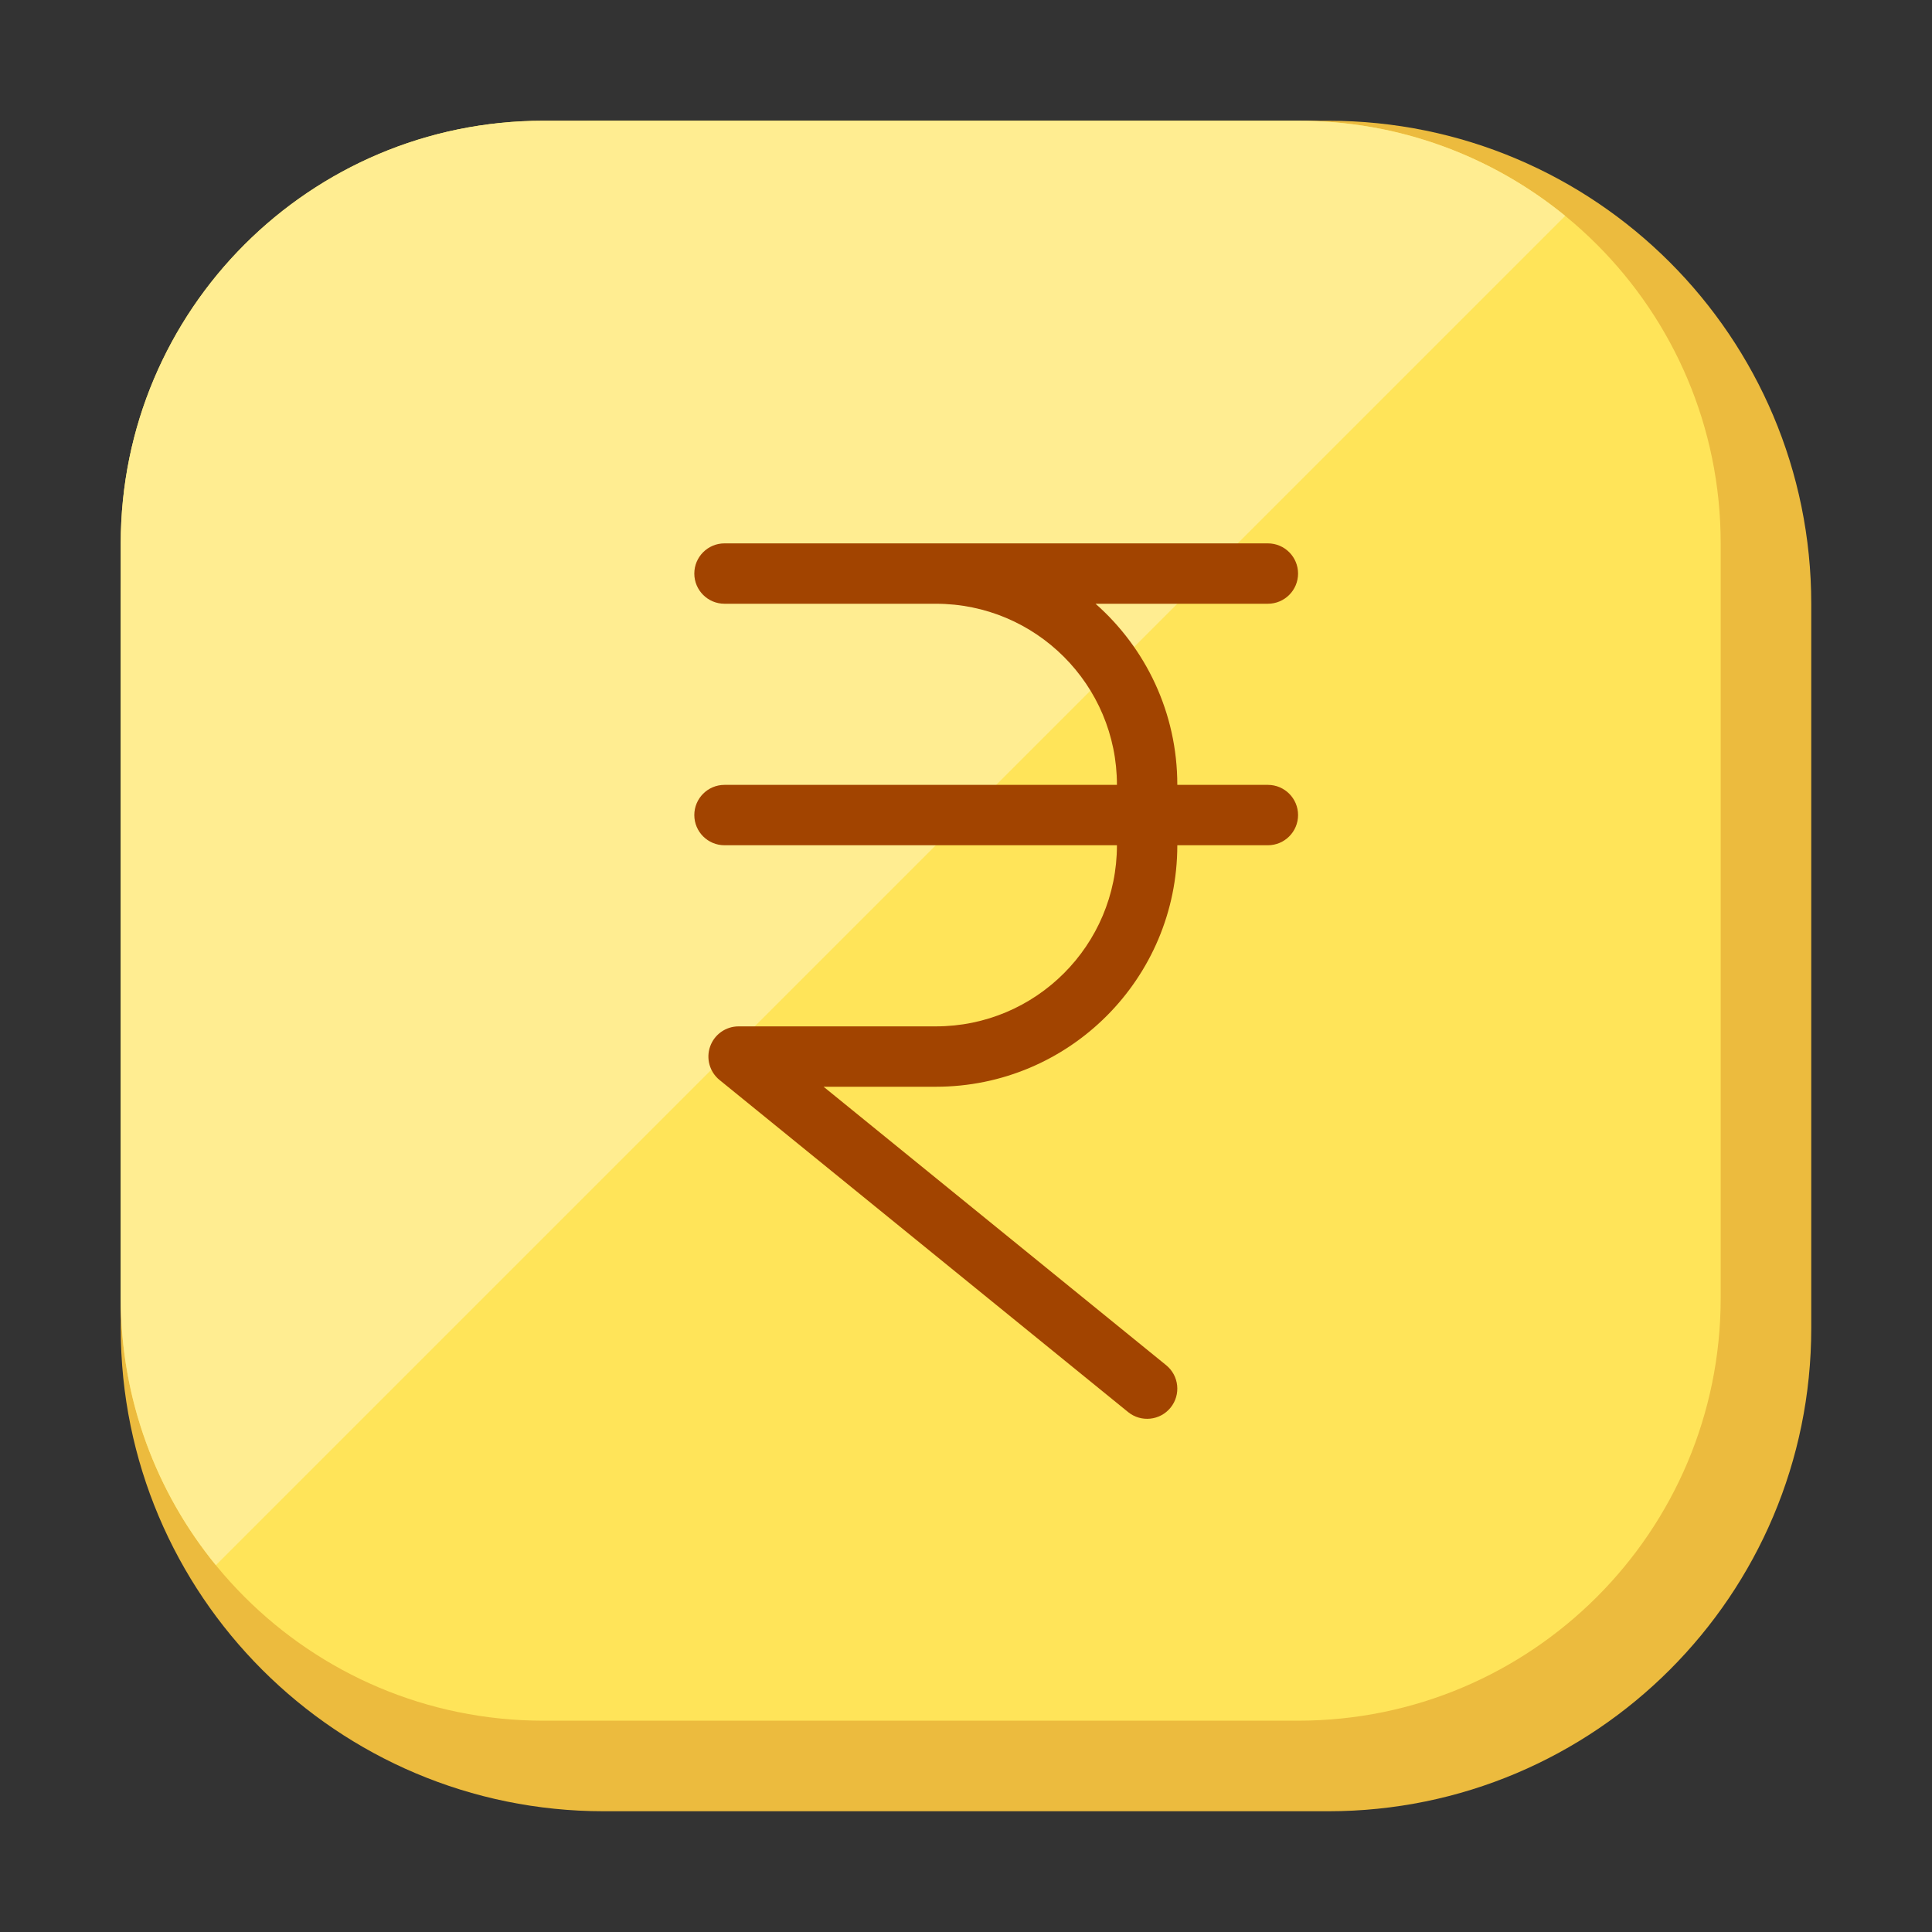 <?xml version="1.0" encoding="UTF-8" standalone="no"?> <svg width="512" height="512" viewBox="0 0 512 512" fill="none" xmlns="http://www.w3.org/2000/svg">
<rect x="0" y="0" width="512" height="512" fill="#333333" stroke="none"/>
<path d="M32 160C32 89.308 89.308 32 160 32H352C422.692 32 480 89.308 480 160V352C480 422.692 422.692 480 352 480H160C89.308 480 32 422.692 32 352V160Z" fill="#ECBB3E"/>
<path d="M32 144C32 82.144 82.144 32 144 32H344C405.856 32 456 82.144 456 144V344C456 405.856 405.856 456 344 456H144C82.144 456 32 405.856 32 344V144Z" fill="#FFE459"/>
<path fill-rule="evenodd" clip-rule="evenodd" d="M414.793 57.207L57.207 414.793C41.45 395.499 32 370.853 32 344V144C32 82.144 82.144 32 144 32H344C370.853 32 395.499 41.45 414.793 57.207Z" fill="#FFED91"/>
<path fill-rule="evenodd" clip-rule="evenodd" d="M192 144C187.582 144 184 147.582 184 152C184 156.418 187.582 160 192 160H248C274.51 160 296 181.49 296 208H192C187.582 208 184 211.582 184 216C184 220.418 187.582 224 192 224H296C296 250.51 274.51 272 248 272H195.733C192.347 272 189.328 274.132 188.195 277.323C187.061 280.514 188.06 284.072 190.687 286.208L298.954 374.208C302.383 376.995 307.421 376.474 310.208 373.046C312.995 369.617 312.474 364.579 309.046 361.792L218.259 288H248C283.346 288 312 259.346 312 224H336C340.418 224 344 220.418 344 216C344 211.582 340.418 208 336 208H312C312 188.885 303.62 171.727 290.333 160H336C340.418 160 344 156.418 344 152C344 147.582 340.418 144 336 144H248H192Z" fill="#A24400"/>
</svg>
